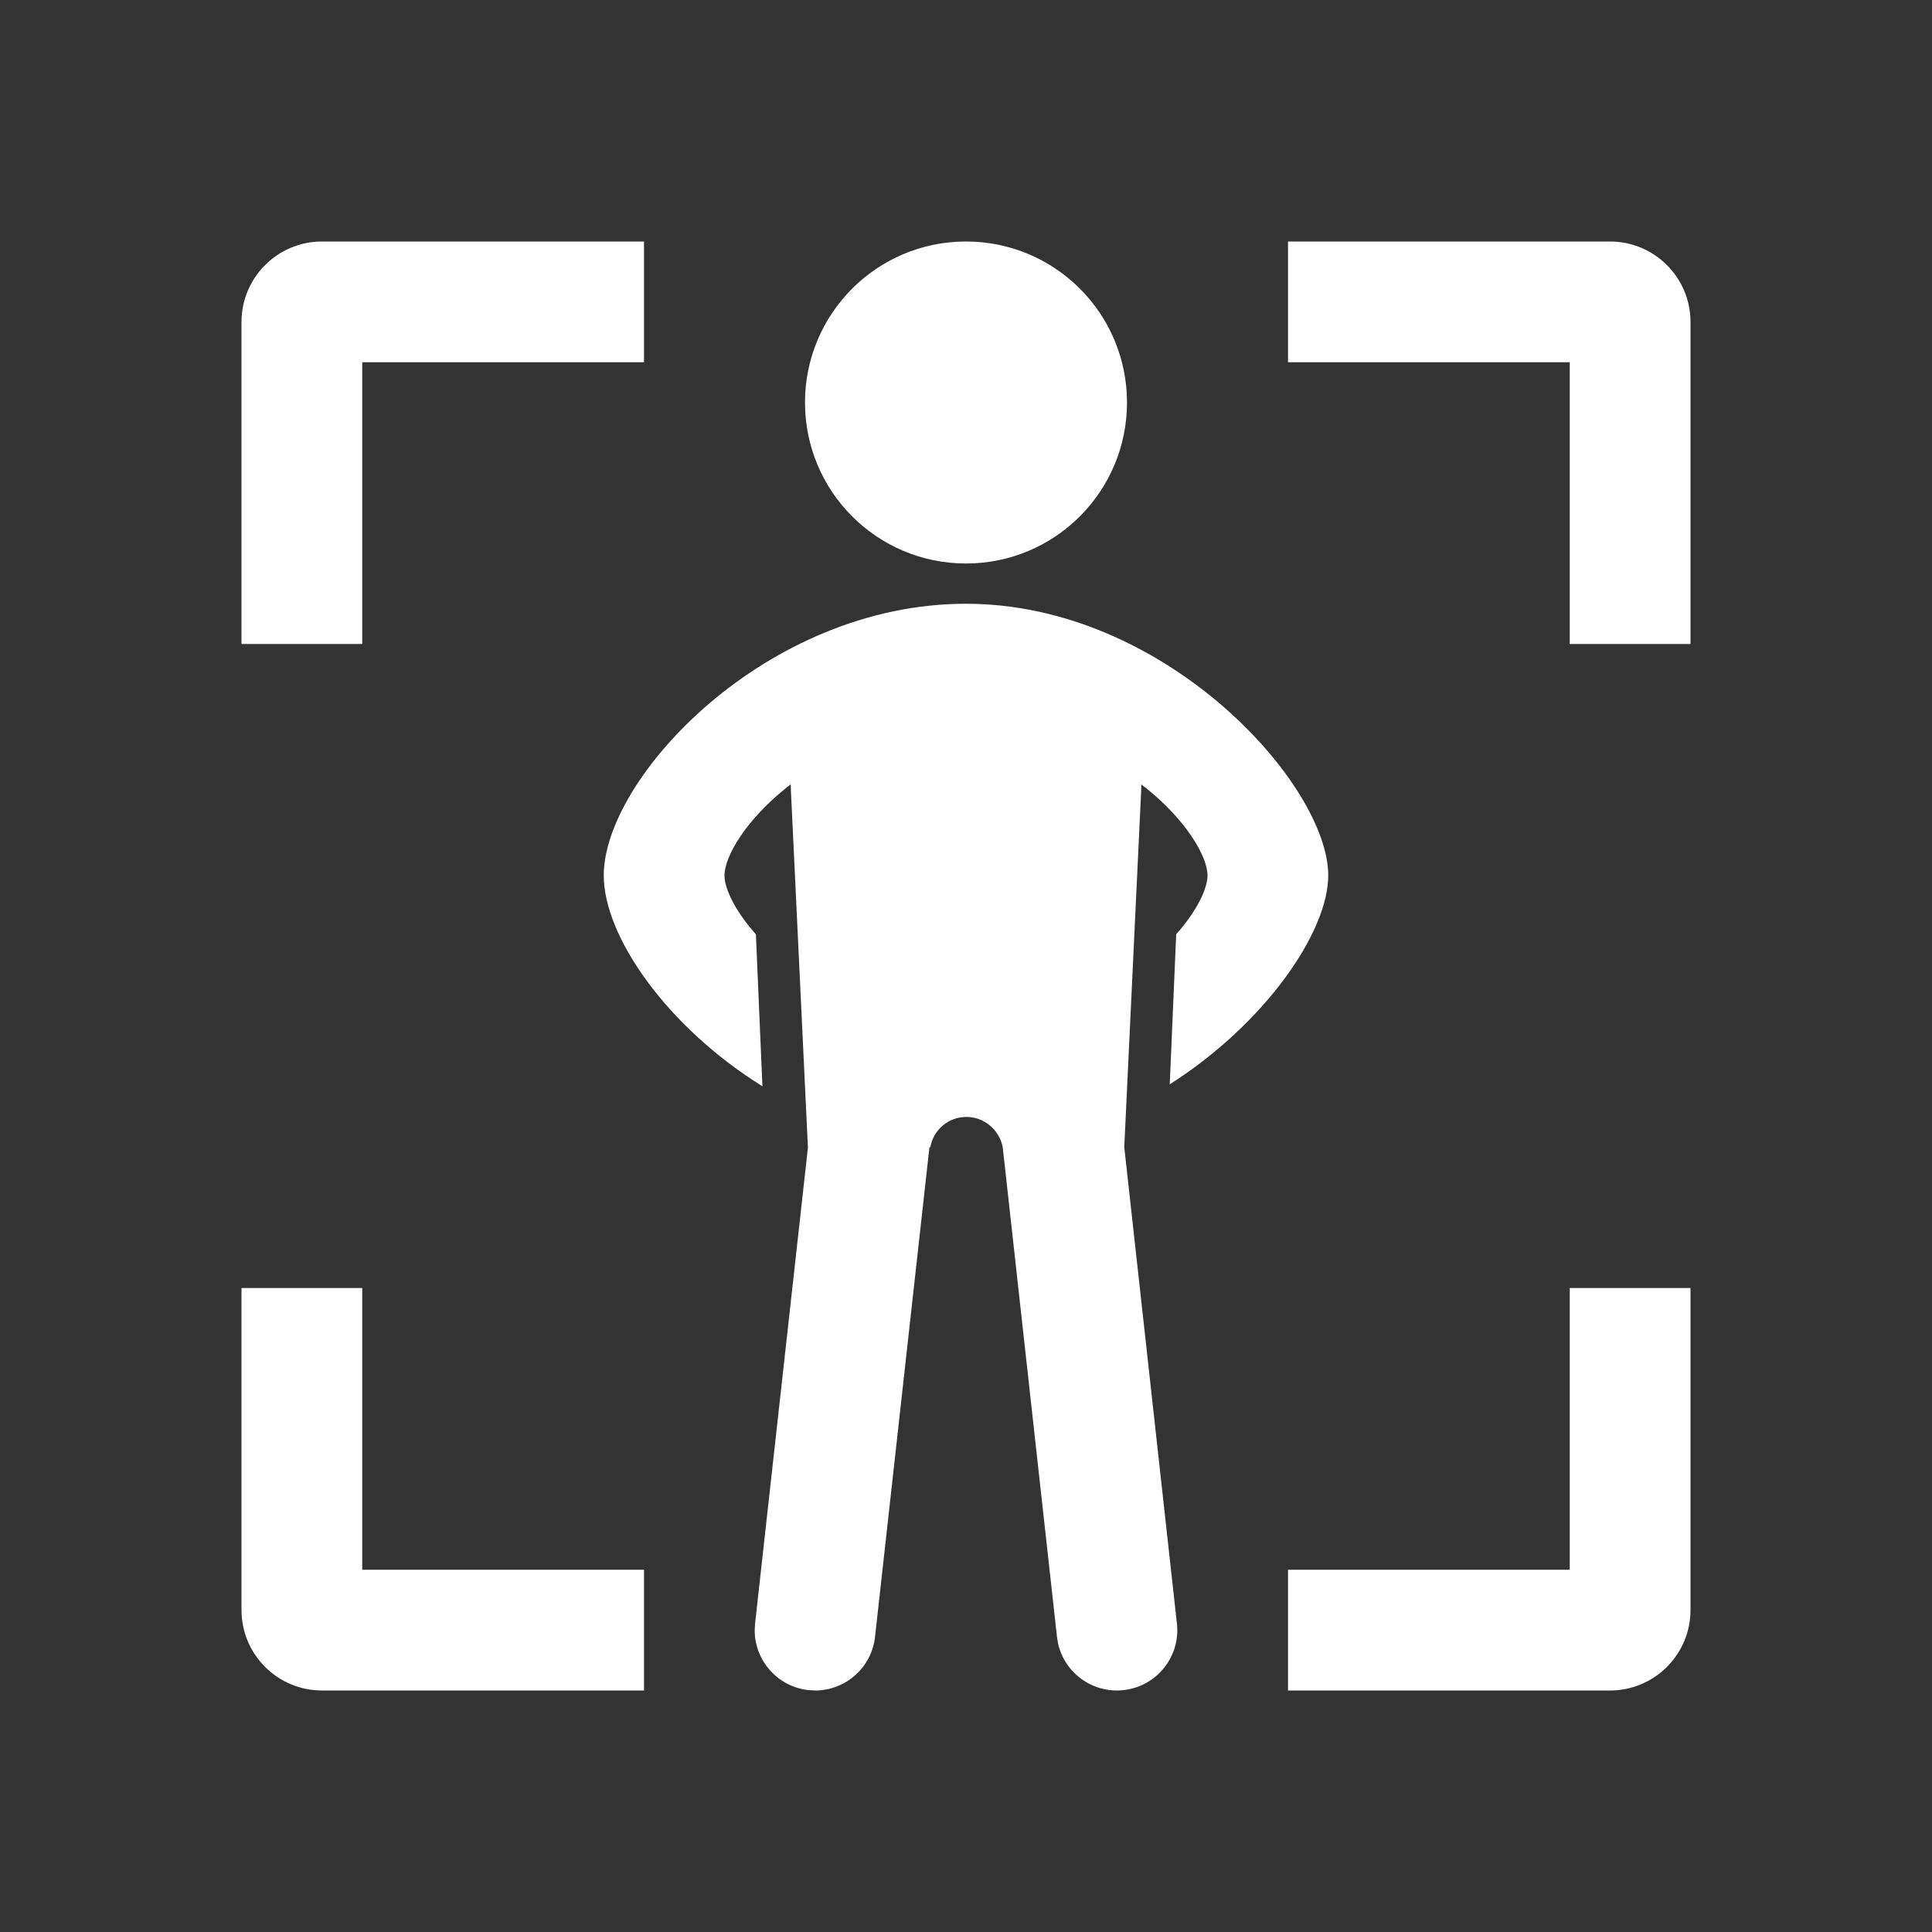 <svg width="24" height="24" viewBox="0 0 24 24" fill="none" xmlns="http://www.w3.org/2000/svg">
<rect x="0" y="0" width="24" height="24" fill="#333333" stroke="none"/>
<path fill-rule="evenodd" clip-rule="evenodd" d="M8 3H4C3.448 3 3 3.448 3 4V8H4.5V4.5H8V3ZM16 4.5H19.5V8H21V4C21 3.448 20.552 3 20 3H16V4.5ZM21 16H19.5V19.5H16V21H20C20.552 21 21 20.552 21 20V16ZM8 21V19.5H4.5V16H3V20C3 20.552 3.448 21 4 21H8ZM12 7.5C14.485 7.5 16.5 9.749 16.5 10.875C16.5 11.576 15.72 12.712 14.531 13.47L14.611 11.606C14.867 11.317 15 11.043 15 10.875C15 10.639 14.737 10.193 14.241 9.793L14.177 9.744L14.177 9.75C14.177 9.774 14.177 9.797 14.176 9.821L13.966 14.25L14.62 20.168C14.666 20.579 14.369 20.95 13.957 20.995C13.575 21.038 13.228 20.785 13.144 20.419L13.13 20.332L12.456 14.25C12.414 14.037 12.228 13.875 12.004 13.875C11.78 13.875 11.594 14.037 11.557 14.251L11.546 14.25L10.87 20.333C10.828 20.715 10.505 20.998 10.13 21L10.042 20.995C9.66 20.953 9.377 20.63 9.375 20.255L9.38 20.167L10.037 14.25H10.036L9.825 9.821L9.823 9.743C9.802 9.759 9.78 9.776 9.759 9.793C9.263 10.193 9 10.639 9 10.875C9 11.043 9.134 11.318 9.39 11.607L9.471 13.494C8.281 12.754 7.5 11.63 7.5 10.875C7.5 9.662 9.515 7.5 12 7.5ZM12 7C13.105 7 14 6.105 14 5C14 3.895 13.105 3 12 3C10.895 3 10 3.895 10 5C10 6.105 10.895 7 12 7Z" fill="white"/>
</svg>
